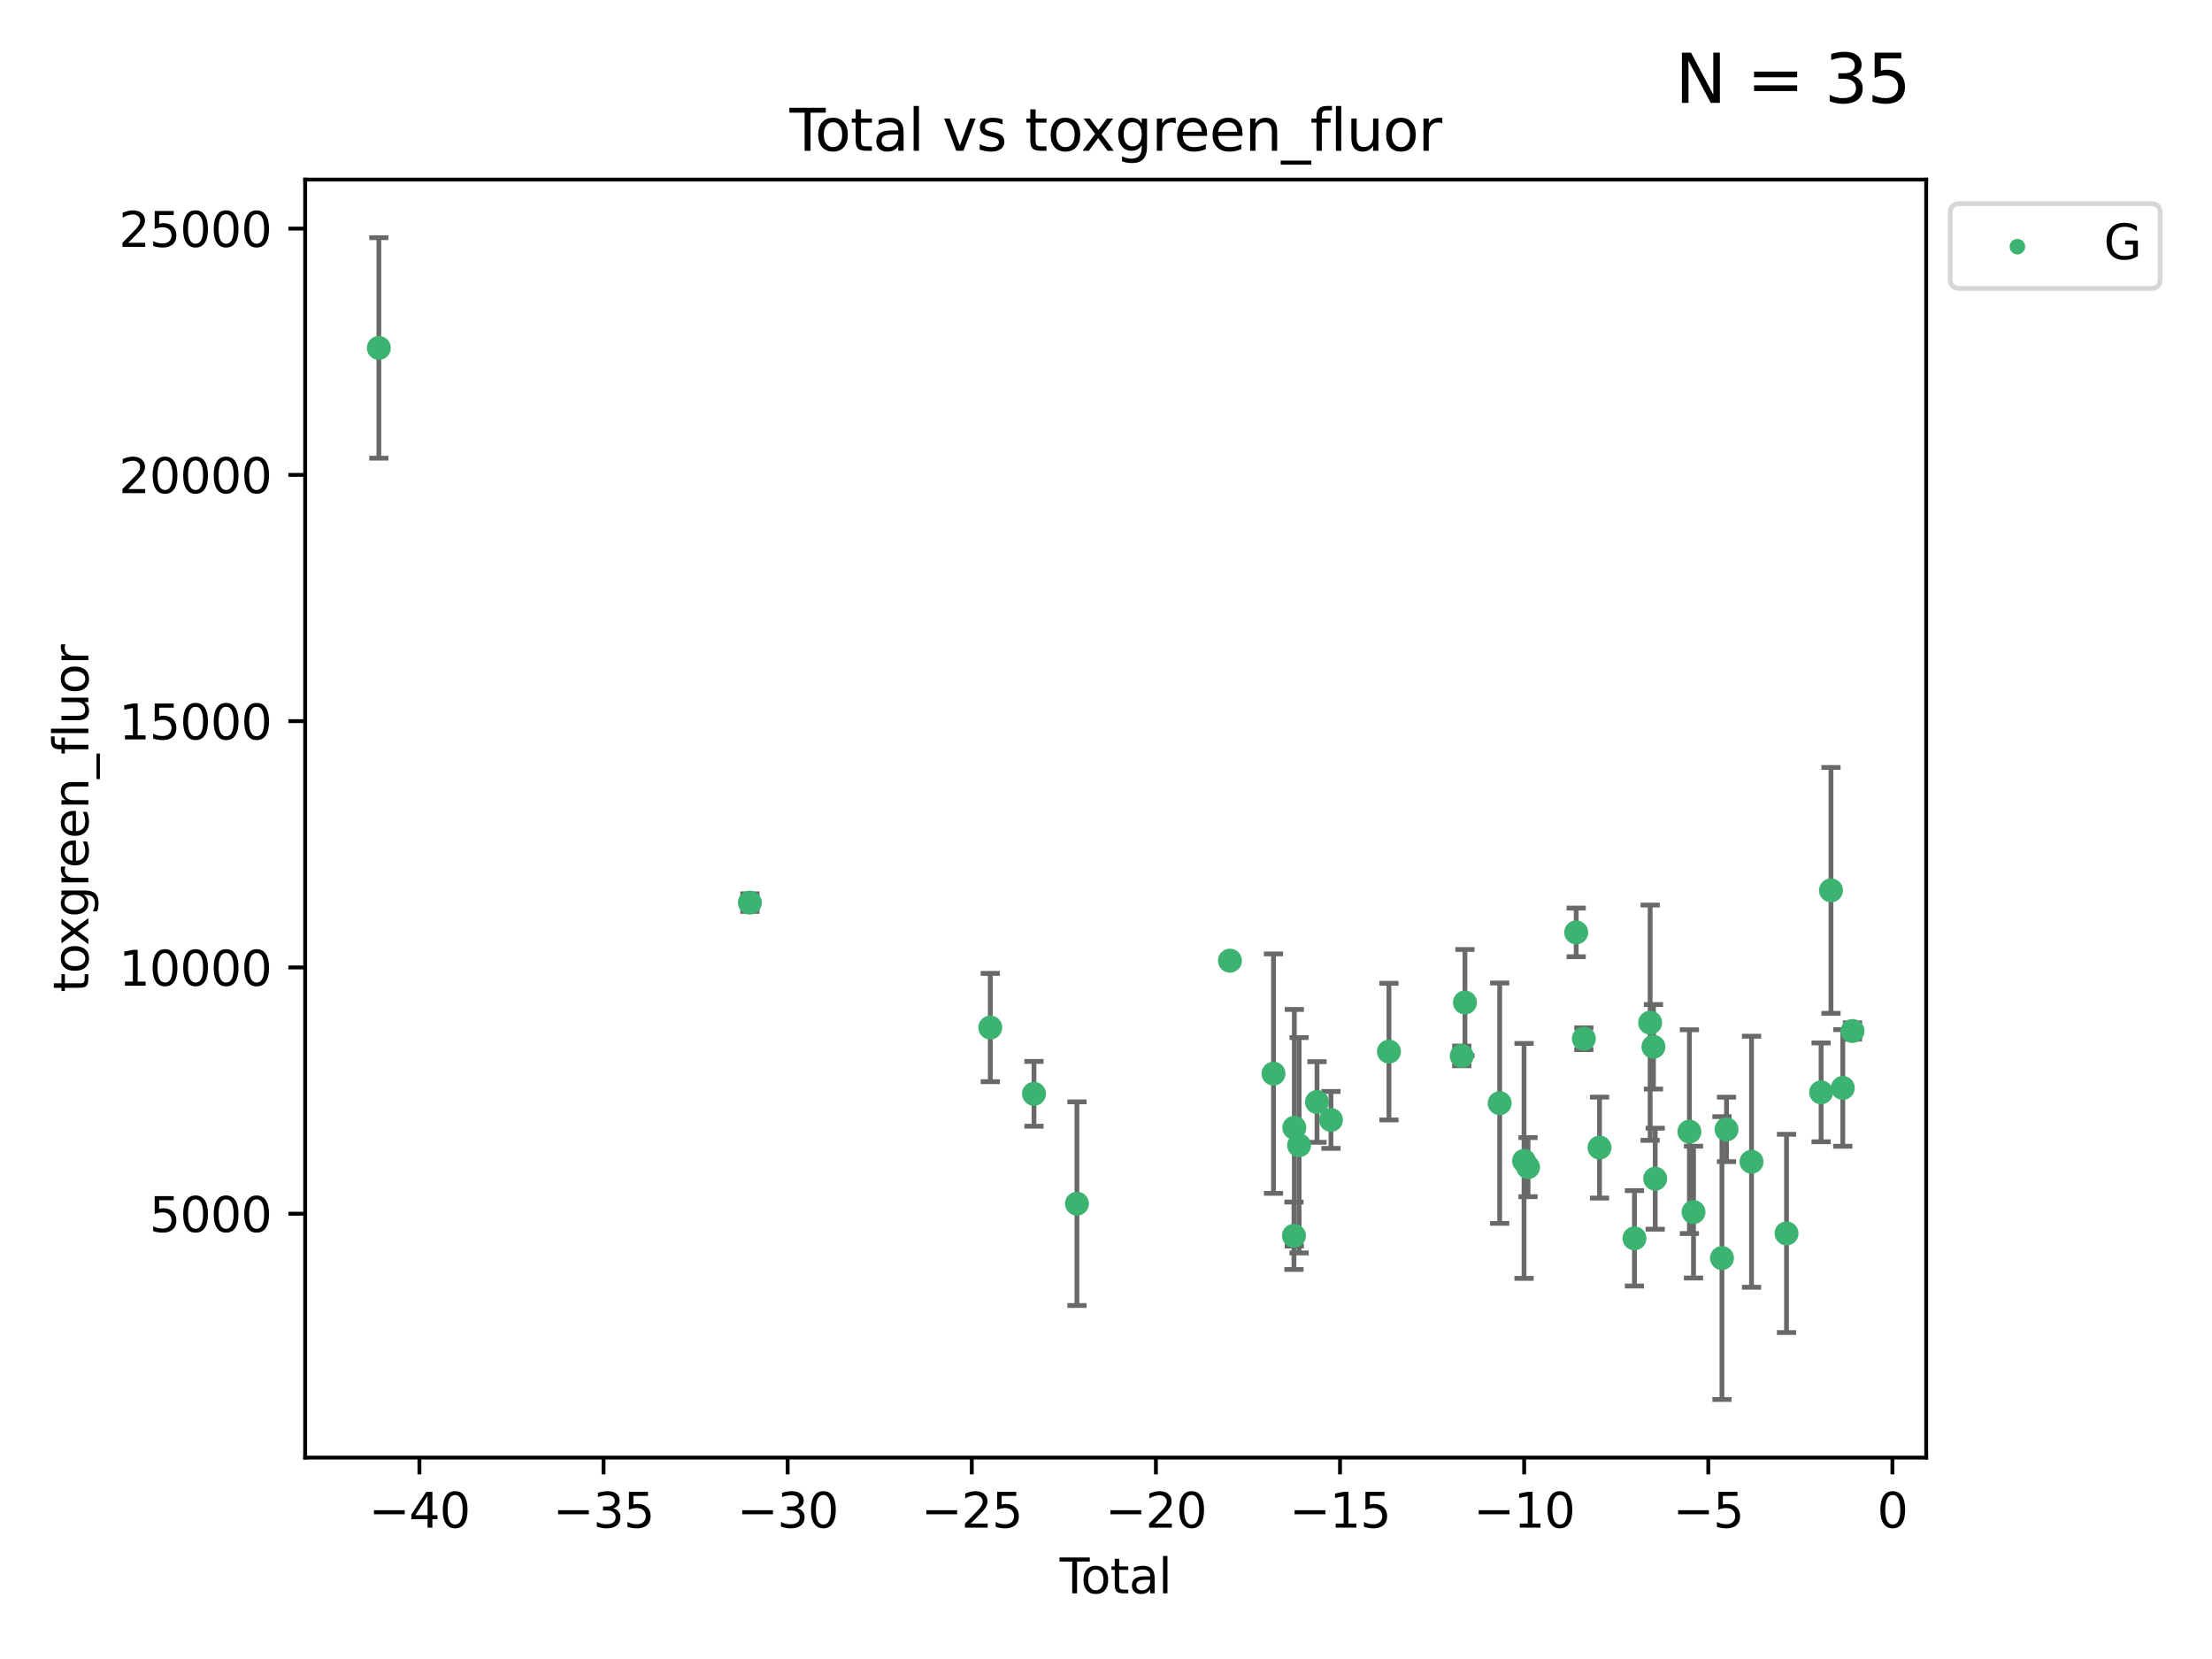 <?xml version="1.0" encoding="utf-8" standalone="no"?>
<!DOCTYPE svg PUBLIC "-//W3C//DTD SVG 1.1//EN"
  "http://www.w3.org/Graphics/SVG/1.1/DTD/svg11.dtd">
<svg xmlns:xlink="http://www.w3.org/1999/xlink" width="460.8pt" height="345.6pt" viewBox="0 0 460.8 345.6" xmlns="http://www.w3.org/2000/svg" version="1.1">
 <defs>
  <style type="text/css">*{stroke-linejoin: round; stroke-linecap: butt}</style>
 </defs>
 <g id="figure_1">
  <g id="patch_1">
   <path d="M 0 345.6 
L 460.8 345.6 
L 460.8 0 
L 0 0 
z
" style="fill: #ffffff"/>
  </g>
  <g id="axes_1">
   <g id="patch_2">
    <path d="M 63.571 303.64 
L 401.26 303.64 
L 401.26 37.411 
L 63.571 37.411 
z
" style="fill: #ffffff"/>
   </g>
   <g id="PathCollection_1">
    <defs>
     <path id="m9b27f7c6b9" d="M 0 1.118 
C 0.297 1.118 0.581 1 0.791 0.791 
C 1 0.581 1.118 0.297 1.118 0 
C 1.118 -0.297 1 -0.581 0.791 -0.791 
C 0.581 -1 0.297 -1.118 0 -1.118 
C -0.297 -1.118 -0.581 -1 -0.791 -0.791 
C -1 -0.581 -1.118 -0.297 -1.118 0 
C -1.118 0.297 -1 0.581 -0.791 0.791 
C -0.581 1 -0.297 1.118 0 1.118 
z
" style="stroke: #3cb371"/>
    </defs>
    <g clip-path="url(#p999bf43e88)">
     <use xlink:href="#m9b27f7c6b9" x="78.921" y="72.481" style="fill: #3cb371; stroke: #3cb371"/>
     <use xlink:href="#m9b27f7c6b9" x="156.212" y="188.031" style="fill: #3cb371; stroke: #3cb371"/>
     <use xlink:href="#m9b27f7c6b9" x="206.294" y="214.057" style="fill: #3cb371; stroke: #3cb371"/>
     <use xlink:href="#m9b27f7c6b9" x="215.397" y="227.863" style="fill: #3cb371; stroke: #3cb371"/>
     <use xlink:href="#m9b27f7c6b9" x="224.346" y="250.746" style="fill: #3cb371; stroke: #3cb371"/>
     <use xlink:href="#m9b27f7c6b9" x="256.223" y="200.127" style="fill: #3cb371; stroke: #3cb371"/>
     <use xlink:href="#m9b27f7c6b9" x="265.291" y="223.656" style="fill: #3cb371; stroke: #3cb371"/>
     <use xlink:href="#m9b27f7c6b9" x="269.556" y="257.431" style="fill: #3cb371; stroke: #3cb371"/>
     <use xlink:href="#m9b27f7c6b9" x="269.633" y="234.932" style="fill: #3cb371; stroke: #3cb371"/>
     <use xlink:href="#m9b27f7c6b9" x="270.628" y="238.579" style="fill: #3cb371; stroke: #3cb371"/>
     <use xlink:href="#m9b27f7c6b9" x="274.357" y="229.566" style="fill: #3cb371; stroke: #3cb371"/>
     <use xlink:href="#m9b27f7c6b9" x="277.263" y="233.302" style="fill: #3cb371; stroke: #3cb371"/>
     <use xlink:href="#m9b27f7c6b9" x="289.344" y="219.072" style="fill: #3cb371; stroke: #3cb371"/>
     <use xlink:href="#m9b27f7c6b9" x="304.509" y="219.972" style="fill: #3cb371; stroke: #3cb371"/>
     <use xlink:href="#m9b27f7c6b9" x="305.177" y="208.841" style="fill: #3cb371; stroke: #3cb371"/>
     <use xlink:href="#m9b27f7c6b9" x="312.413" y="229.811" style="fill: #3cb371; stroke: #3cb371"/>
     <use xlink:href="#m9b27f7c6b9" x="317.483" y="241.837" style="fill: #3cb371; stroke: #3cb371"/>
     <use xlink:href="#m9b27f7c6b9" x="318.317" y="243.136" style="fill: #3cb371; stroke: #3cb371"/>
     <use xlink:href="#m9b27f7c6b9" x="328.348" y="194.238" style="fill: #3cb371; stroke: #3cb371"/>
     <use xlink:href="#m9b27f7c6b9" x="329.944" y="216.384" style="fill: #3cb371; stroke: #3cb371"/>
     <use xlink:href="#m9b27f7c6b9" x="333.21" y="239.067" style="fill: #3cb371; stroke: #3cb371"/>
     <use xlink:href="#m9b27f7c6b9" x="340.486" y="257.967" style="fill: #3cb371; stroke: #3cb371"/>
     <use xlink:href="#m9b27f7c6b9" x="343.758" y="213.046" style="fill: #3cb371; stroke: #3cb371"/>
     <use xlink:href="#m9b27f7c6b9" x="344.446" y="218.064" style="fill: #3cb371; stroke: #3cb371"/>
     <use xlink:href="#m9b27f7c6b9" x="344.81" y="245.545" style="fill: #3cb371; stroke: #3cb371"/>
     <use xlink:href="#m9b27f7c6b9" x="351.936" y="235.742" style="fill: #3cb371; stroke: #3cb371"/>
     <use xlink:href="#m9b27f7c6b9" x="352.788" y="252.501" style="fill: #3cb371; stroke: #3cb371"/>
     <use xlink:href="#m9b27f7c6b9" x="358.715" y="262.078" style="fill: #3cb371; stroke: #3cb371"/>
     <use xlink:href="#m9b27f7c6b9" x="359.664" y="235.279" style="fill: #3cb371; stroke: #3cb371"/>
     <use xlink:href="#m9b27f7c6b9" x="364.875" y="242.013" style="fill: #3cb371; stroke: #3cb371"/>
     <use xlink:href="#m9b27f7c6b9" x="372.164" y="256.941" style="fill: #3cb371; stroke: #3cb371"/>
     <use xlink:href="#m9b27f7c6b9" x="379.372" y="227.558" style="fill: #3cb371; stroke: #3cb371"/>
     <use xlink:href="#m9b27f7c6b9" x="381.425" y="185.483" style="fill: #3cb371; stroke: #3cb371"/>
     <use xlink:href="#m9b27f7c6b9" x="383.889" y="226.641" style="fill: #3cb371; stroke: #3cb371"/>
     <use xlink:href="#m9b27f7c6b9" x="385.911" y="214.776" style="fill: #3cb371; stroke: #3cb371"/>
    </g>
   </g>
   <g id="matplotlib.axis_1">
    <g id="xtick_1">
     <g id="line2d_1">
      <defs>
       <path id="me905e57123" d="M 0 0 
L 0 3.5 
" style="stroke: #000000; stroke-width: 0.8"/>
      </defs>
      <g>
       <use xlink:href="#me905e57123" x="87.371" y="303.64" style="stroke: #000000; stroke-width: 0.8"/>
      </g>
     </g>
     <g id="text_1">
      <!-- −40 -->
      <g transform="translate(76.819 318.238)scale(0.1 -0.1)">
       <defs>
        <path id="DejaVuSans-2212" d="M 678 2272 
L 4684 2272 
L 4684 1741 
L 678 1741 
L 678 2272 
z
" transform="scale(0.016)"/>
        <path id="DejaVuSans-34" d="M 2419 4116 
L 825 1625 
L 2419 1625 
L 2419 4116 
z
M 2253 4666 
L 3047 4666 
L 3047 1625 
L 3713 1625 
L 3713 1100 
L 3047 1100 
L 3047 0 
L 2419 0 
L 2419 1100 
L 313 1100 
L 313 1709 
L 2253 4666 
z
" transform="scale(0.016)"/>
        <path id="DejaVuSans-30" d="M 2034 4250 
Q 1547 4250 1301 3770 
Q 1056 3291 1056 2328 
Q 1056 1369 1301 889 
Q 1547 409 2034 409 
Q 2525 409 2770 889 
Q 3016 1369 3016 2328 
Q 3016 3291 2770 3770 
Q 2525 4250 2034 4250 
z
M 2034 4750 
Q 2819 4750 3233 4129 
Q 3647 3509 3647 2328 
Q 3647 1150 3233 529 
Q 2819 -91 2034 -91 
Q 1250 -91 836 529 
Q 422 1150 422 2328 
Q 422 3509 836 4129 
Q 1250 4750 2034 4750 
z
" transform="scale(0.016)"/>
       </defs>
       <use xlink:href="#DejaVuSans-2212"/>
       <use xlink:href="#DejaVuSans-34" x="83.789"/>
       <use xlink:href="#DejaVuSans-30" x="147.412"/>
      </g>
     </g>
    </g>
    <g id="xtick_2">
     <g id="line2d_2">
      <g>
       <use xlink:href="#me905e57123" x="125.728" y="303.64" style="stroke: #000000; stroke-width: 0.8"/>
      </g>
     </g>
     <g id="text_2">
      <!-- −35 -->
      <g transform="translate(115.175 318.238)scale(0.1 -0.1)">
       <defs>
        <path id="DejaVuSans-33" d="M 2597 2516 
Q 3050 2419 3304 2112 
Q 3559 1806 3559 1356 
Q 3559 666 3084 287 
Q 2609 -91 1734 -91 
Q 1441 -91 1130 -33 
Q 819 25 488 141 
L 488 750 
Q 750 597 1062 519 
Q 1375 441 1716 441 
Q 2309 441 2620 675 
Q 2931 909 2931 1356 
Q 2931 1769 2642 2001 
Q 2353 2234 1838 2234 
L 1294 2234 
L 1294 2753 
L 1863 2753 
Q 2328 2753 2575 2939 
Q 2822 3125 2822 3475 
Q 2822 3834 2567 4026 
Q 2313 4219 1838 4219 
Q 1578 4219 1281 4162 
Q 984 4106 628 3988 
L 628 4550 
Q 988 4650 1302 4700 
Q 1616 4750 1894 4750 
Q 2613 4750 3031 4423 
Q 3450 4097 3450 3541 
Q 3450 3153 3228 2886 
Q 3006 2619 2597 2516 
z
" transform="scale(0.016)"/>
        <path id="DejaVuSans-35" d="M 691 4666 
L 3169 4666 
L 3169 4134 
L 1269 4134 
L 1269 2991 
Q 1406 3038 1543 3061 
Q 1681 3084 1819 3084 
Q 2600 3084 3056 2656 
Q 3513 2228 3513 1497 
Q 3513 744 3044 326 
Q 2575 -91 1722 -91 
Q 1428 -91 1123 -41 
Q 819 9 494 109 
L 494 744 
Q 775 591 1075 516 
Q 1375 441 1709 441 
Q 2250 441 2565 725 
Q 2881 1009 2881 1497 
Q 2881 1984 2565 2268 
Q 2250 2553 1709 2553 
Q 1456 2553 1204 2497 
Q 953 2441 691 2322 
L 691 4666 
z
" transform="scale(0.016)"/>
       </defs>
       <use xlink:href="#DejaVuSans-2212"/>
       <use xlink:href="#DejaVuSans-33" x="83.789"/>
       <use xlink:href="#DejaVuSans-35" x="147.412"/>
      </g>
     </g>
    </g>
    <g id="xtick_3">
     <g id="line2d_3">
      <g>
       <use xlink:href="#me905e57123" x="164.084" y="303.64" style="stroke: #000000; stroke-width: 0.8"/>
      </g>
     </g>
     <g id="text_3">
      <!-- −30 -->
      <g transform="translate(153.532 318.238)scale(0.1 -0.1)">
       <use xlink:href="#DejaVuSans-2212"/>
       <use xlink:href="#DejaVuSans-33" x="83.789"/>
       <use xlink:href="#DejaVuSans-30" x="147.412"/>
      </g>
     </g>
    </g>
    <g id="xtick_4">
     <g id="line2d_4">
      <g>
       <use xlink:href="#me905e57123" x="202.441" y="303.64" style="stroke: #000000; stroke-width: 0.8"/>
      </g>
     </g>
     <g id="text_4">
      <!-- −25 -->
      <g transform="translate(191.888 318.238)scale(0.1 -0.1)">
       <defs>
        <path id="DejaVuSans-32" d="M 1228 531 
L 3431 531 
L 3431 0 
L 469 0 
L 469 531 
Q 828 903 1448 1529 
Q 2069 2156 2228 2338 
Q 2531 2678 2651 2914 
Q 2772 3150 2772 3378 
Q 2772 3750 2511 3984 
Q 2250 4219 1831 4219 
Q 1534 4219 1204 4116 
Q 875 4013 500 3803 
L 500 4441 
Q 881 4594 1212 4672 
Q 1544 4750 1819 4750 
Q 2544 4750 2975 4387 
Q 3406 4025 3406 3419 
Q 3406 3131 3298 2873 
Q 3191 2616 2906 2266 
Q 2828 2175 2409 1742 
Q 1991 1309 1228 531 
z
" transform="scale(0.016)"/>
       </defs>
       <use xlink:href="#DejaVuSans-2212"/>
       <use xlink:href="#DejaVuSans-32" x="83.789"/>
       <use xlink:href="#DejaVuSans-35" x="147.412"/>
      </g>
     </g>
    </g>
    <g id="xtick_5">
     <g id="line2d_5">
      <g>
       <use xlink:href="#me905e57123" x="240.797" y="303.64" style="stroke: #000000; stroke-width: 0.8"/>
      </g>
     </g>
     <g id="text_5">
      <!-- −20 -->
      <g transform="translate(230.245 318.238)scale(0.1 -0.1)">
       <use xlink:href="#DejaVuSans-2212"/>
       <use xlink:href="#DejaVuSans-32" x="83.789"/>
       <use xlink:href="#DejaVuSans-30" x="147.412"/>
      </g>
     </g>
    </g>
    <g id="xtick_6">
     <g id="line2d_6">
      <g>
       <use xlink:href="#me905e57123" x="279.153" y="303.64" style="stroke: #000000; stroke-width: 0.8"/>
      </g>
     </g>
     <g id="text_6">
      <!-- −15 -->
      <g transform="translate(268.601 318.238)scale(0.1 -0.1)">
       <defs>
        <path id="DejaVuSans-31" d="M 794 531 
L 1825 531 
L 1825 4091 
L 703 3866 
L 703 4441 
L 1819 4666 
L 2450 4666 
L 2450 531 
L 3481 531 
L 3481 0 
L 794 0 
L 794 531 
z
" transform="scale(0.016)"/>
       </defs>
       <use xlink:href="#DejaVuSans-2212"/>
       <use xlink:href="#DejaVuSans-31" x="83.789"/>
       <use xlink:href="#DejaVuSans-35" x="147.412"/>
      </g>
     </g>
    </g>
    <g id="xtick_7">
     <g id="line2d_7">
      <g>
       <use xlink:href="#me905e57123" x="317.51" y="303.64" style="stroke: #000000; stroke-width: 0.8"/>
      </g>
     </g>
     <g id="text_7">
      <!-- −10 -->
      <g transform="translate(306.957 318.238)scale(0.1 -0.1)">
       <use xlink:href="#DejaVuSans-2212"/>
       <use xlink:href="#DejaVuSans-31" x="83.789"/>
       <use xlink:href="#DejaVuSans-30" x="147.412"/>
      </g>
     </g>
    </g>
    <g id="xtick_8">
     <g id="line2d_8">
      <g>
       <use xlink:href="#me905e57123" x="355.866" y="303.64" style="stroke: #000000; stroke-width: 0.8"/>
      </g>
     </g>
     <g id="text_8">
      <!-- −5 -->
      <g transform="translate(348.495 318.238)scale(0.1 -0.1)">
       <use xlink:href="#DejaVuSans-2212"/>
       <use xlink:href="#DejaVuSans-35" x="83.789"/>
      </g>
     </g>
    </g>
    <g id="xtick_9">
     <g id="line2d_9">
      <g>
       <use xlink:href="#me905e57123" x="394.223" y="303.64" style="stroke: #000000; stroke-width: 0.8"/>
      </g>
     </g>
     <g id="text_9">
      <!-- 0 -->
      <g transform="translate(391.041 318.238)scale(0.1 -0.1)">
       <use xlink:href="#DejaVuSans-30"/>
      </g>
     </g>
    </g>
    <g id="text_10">
     <!-- Total -->
     <g transform="translate(220.739 331.917)scale(0.1 -0.1)">
      <defs>
       <path id="DejaVuSans-54" d="M -19 4666 
L 3928 4666 
L 3928 4134 
L 2272 4134 
L 2272 0 
L 1638 0 
L 1638 4134 
L -19 4134 
L -19 4666 
z
" transform="scale(0.016)"/>
       <path id="DejaVuSans-6f" d="M 1959 3097 
Q 1497 3097 1228 2736 
Q 959 2375 959 1747 
Q 959 1119 1226 758 
Q 1494 397 1959 397 
Q 2419 397 2687 759 
Q 2956 1122 2956 1747 
Q 2956 2369 2687 2733 
Q 2419 3097 1959 3097 
z
M 1959 3584 
Q 2709 3584 3137 3096 
Q 3566 2609 3566 1747 
Q 3566 888 3137 398 
Q 2709 -91 1959 -91 
Q 1206 -91 779 398 
Q 353 888 353 1747 
Q 353 2609 779 3096 
Q 1206 3584 1959 3584 
z
" transform="scale(0.016)"/>
       <path id="DejaVuSans-74" d="M 1172 4494 
L 1172 3500 
L 2356 3500 
L 2356 3053 
L 1172 3053 
L 1172 1153 
Q 1172 725 1289 603 
Q 1406 481 1766 481 
L 2356 481 
L 2356 0 
L 1766 0 
Q 1100 0 847 248 
Q 594 497 594 1153 
L 594 3053 
L 172 3053 
L 172 3500 
L 594 3500 
L 594 4494 
L 1172 4494 
z
" transform="scale(0.016)"/>
       <path id="DejaVuSans-61" d="M 2194 1759 
Q 1497 1759 1228 1600 
Q 959 1441 959 1056 
Q 959 750 1161 570 
Q 1363 391 1709 391 
Q 2188 391 2477 730 
Q 2766 1069 2766 1631 
L 2766 1759 
L 2194 1759 
z
M 3341 1997 
L 3341 0 
L 2766 0 
L 2766 531 
Q 2569 213 2275 61 
Q 1981 -91 1556 -91 
Q 1019 -91 701 211 
Q 384 513 384 1019 
Q 384 1609 779 1909 
Q 1175 2209 1959 2209 
L 2766 2209 
L 2766 2266 
Q 2766 2663 2505 2880 
Q 2244 3097 1772 3097 
Q 1472 3097 1187 3025 
Q 903 2953 641 2809 
L 641 3341 
Q 956 3463 1253 3523 
Q 1550 3584 1831 3584 
Q 2591 3584 2966 3190 
Q 3341 2797 3341 1997 
z
" transform="scale(0.016)"/>
       <path id="DejaVuSans-6c" d="M 603 4863 
L 1178 4863 
L 1178 0 
L 603 0 
L 603 4863 
z
" transform="scale(0.016)"/>
      </defs>
      <use xlink:href="#DejaVuSans-54"/>
      <use xlink:href="#DejaVuSans-6f" x="44.084"/>
      <use xlink:href="#DejaVuSans-74" x="105.266"/>
      <use xlink:href="#DejaVuSans-61" x="144.475"/>
      <use xlink:href="#DejaVuSans-6c" x="205.754"/>
     </g>
    </g>
   </g>
   <g id="matplotlib.axis_2">
    <g id="ytick_1">
     <g id="line2d_10">
      <defs>
       <path id="mceeabec924" d="M 0 0 
L -3.5 0 
" style="stroke: #000000; stroke-width: 0.8"/>
      </defs>
      <g>
       <use xlink:href="#mceeabec924" x="63.571" y="252.839" style="stroke: #000000; stroke-width: 0.8"/>
      </g>
     </g>
     <g id="text_11">
      <!-- 5000 -->
      <g transform="translate(31.121 256.638)scale(0.1 -0.1)">
       <use xlink:href="#DejaVuSans-35"/>
       <use xlink:href="#DejaVuSans-30" x="63.623"/>
       <use xlink:href="#DejaVuSans-30" x="127.246"/>
       <use xlink:href="#DejaVuSans-30" x="190.869"/>
      </g>
     </g>
    </g>
    <g id="ytick_2">
     <g id="line2d_11">
      <g>
       <use xlink:href="#mceeabec924" x="63.571" y="201.535" style="stroke: #000000; stroke-width: 0.8"/>
      </g>
     </g>
     <g id="text_12">
      <!-- 10000 -->
      <g transform="translate(24.759 205.334)scale(0.1 -0.1)">
       <use xlink:href="#DejaVuSans-31"/>
       <use xlink:href="#DejaVuSans-30" x="63.623"/>
       <use xlink:href="#DejaVuSans-30" x="127.246"/>
       <use xlink:href="#DejaVuSans-30" x="190.869"/>
       <use xlink:href="#DejaVuSans-30" x="254.492"/>
      </g>
     </g>
    </g>
    <g id="ytick_3">
     <g id="line2d_12">
      <g>
       <use xlink:href="#mceeabec924" x="63.571" y="150.23" style="stroke: #000000; stroke-width: 0.8"/>
      </g>
     </g>
     <g id="text_13">
      <!-- 15000 -->
      <g transform="translate(24.759 154.03)scale(0.1 -0.1)">
       <use xlink:href="#DejaVuSans-31"/>
       <use xlink:href="#DejaVuSans-35" x="63.623"/>
       <use xlink:href="#DejaVuSans-30" x="127.246"/>
       <use xlink:href="#DejaVuSans-30" x="190.869"/>
       <use xlink:href="#DejaVuSans-30" x="254.492"/>
      </g>
     </g>
    </g>
    <g id="ytick_4">
     <g id="line2d_13">
      <g>
       <use xlink:href="#mceeabec924" x="63.571" y="98.926" style="stroke: #000000; stroke-width: 0.8"/>
      </g>
     </g>
     <g id="text_14">
      <!-- 20000 -->
      <g transform="translate(24.759 102.725)scale(0.1 -0.1)">
       <use xlink:href="#DejaVuSans-32"/>
       <use xlink:href="#DejaVuSans-30" x="63.623"/>
       <use xlink:href="#DejaVuSans-30" x="127.246"/>
       <use xlink:href="#DejaVuSans-30" x="190.869"/>
       <use xlink:href="#DejaVuSans-30" x="254.492"/>
      </g>
     </g>
    </g>
    <g id="ytick_5">
     <g id="line2d_14">
      <g>
       <use xlink:href="#mceeabec924" x="63.571" y="47.622" style="stroke: #000000; stroke-width: 0.8"/>
      </g>
     </g>
     <g id="text_15">
      <!-- 25000 -->
      <g transform="translate(24.759 51.421)scale(0.1 -0.1)">
       <use xlink:href="#DejaVuSans-32"/>
       <use xlink:href="#DejaVuSans-35" x="63.623"/>
       <use xlink:href="#DejaVuSans-30" x="127.246"/>
       <use xlink:href="#DejaVuSans-30" x="190.869"/>
       <use xlink:href="#DejaVuSans-30" x="254.492"/>
      </g>
     </g>
    </g>
    <g id="text_16">
     <!-- toxgreen_fluor -->
     <g transform="translate(18.401 206.72)rotate(-90)scale(0.1 -0.1)">
      <defs>
       <path id="DejaVuSans-78" d="M 3513 3500 
L 2247 1797 
L 3578 0 
L 2900 0 
L 1881 1375 
L 863 0 
L 184 0 
L 1544 1831 
L 300 3500 
L 978 3500 
L 1906 2253 
L 2834 3500 
L 3513 3500 
z
" transform="scale(0.016)"/>
       <path id="DejaVuSans-67" d="M 2906 1791 
Q 2906 2416 2648 2759 
Q 2391 3103 1925 3103 
Q 1463 3103 1205 2759 
Q 947 2416 947 1791 
Q 947 1169 1205 825 
Q 1463 481 1925 481 
Q 2391 481 2648 825 
Q 2906 1169 2906 1791 
z
M 3481 434 
Q 3481 -459 3084 -895 
Q 2688 -1331 1869 -1331 
Q 1566 -1331 1297 -1286 
Q 1028 -1241 775 -1147 
L 775 -588 
Q 1028 -725 1275 -790 
Q 1522 -856 1778 -856 
Q 2344 -856 2625 -561 
Q 2906 -266 2906 331 
L 2906 616 
Q 2728 306 2450 153 
Q 2172 0 1784 0 
Q 1141 0 747 490 
Q 353 981 353 1791 
Q 353 2603 747 3093 
Q 1141 3584 1784 3584 
Q 2172 3584 2450 3431 
Q 2728 3278 2906 2969 
L 2906 3500 
L 3481 3500 
L 3481 434 
z
" transform="scale(0.016)"/>
       <path id="DejaVuSans-72" d="M 2631 2963 
Q 2534 3019 2420 3045 
Q 2306 3072 2169 3072 
Q 1681 3072 1420 2755 
Q 1159 2438 1159 1844 
L 1159 0 
L 581 0 
L 581 3500 
L 1159 3500 
L 1159 2956 
Q 1341 3275 1631 3429 
Q 1922 3584 2338 3584 
Q 2397 3584 2469 3576 
Q 2541 3569 2628 3553 
L 2631 2963 
z
" transform="scale(0.016)"/>
       <path id="DejaVuSans-65" d="M 3597 1894 
L 3597 1613 
L 953 1613 
Q 991 1019 1311 708 
Q 1631 397 2203 397 
Q 2534 397 2845 478 
Q 3156 559 3463 722 
L 3463 178 
Q 3153 47 2828 -22 
Q 2503 -91 2169 -91 
Q 1331 -91 842 396 
Q 353 884 353 1716 
Q 353 2575 817 3079 
Q 1281 3584 2069 3584 
Q 2775 3584 3186 3129 
Q 3597 2675 3597 1894 
z
M 3022 2063 
Q 3016 2534 2758 2815 
Q 2500 3097 2075 3097 
Q 1594 3097 1305 2825 
Q 1016 2553 972 2059 
L 3022 2063 
z
" transform="scale(0.016)"/>
       <path id="DejaVuSans-6e" d="M 3513 2113 
L 3513 0 
L 2938 0 
L 2938 2094 
Q 2938 2591 2744 2837 
Q 2550 3084 2163 3084 
Q 1697 3084 1428 2787 
Q 1159 2491 1159 1978 
L 1159 0 
L 581 0 
L 581 3500 
L 1159 3500 
L 1159 2956 
Q 1366 3272 1645 3428 
Q 1925 3584 2291 3584 
Q 2894 3584 3203 3211 
Q 3513 2838 3513 2113 
z
" transform="scale(0.016)"/>
       <path id="DejaVuSans-5f" d="M 3263 -1063 
L 3263 -1509 
L -63 -1509 
L -63 -1063 
L 3263 -1063 
z
" transform="scale(0.016)"/>
       <path id="DejaVuSans-66" d="M 2375 4863 
L 2375 4384 
L 1825 4384 
Q 1516 4384 1395 4259 
Q 1275 4134 1275 3809 
L 1275 3500 
L 2222 3500 
L 2222 3053 
L 1275 3053 
L 1275 0 
L 697 0 
L 697 3053 
L 147 3053 
L 147 3500 
L 697 3500 
L 697 3744 
Q 697 4328 969 4595 
Q 1241 4863 1831 4863 
L 2375 4863 
z
" transform="scale(0.016)"/>
       <path id="DejaVuSans-75" d="M 544 1381 
L 544 3500 
L 1119 3500 
L 1119 1403 
Q 1119 906 1312 657 
Q 1506 409 1894 409 
Q 2359 409 2629 706 
Q 2900 1003 2900 1516 
L 2900 3500 
L 3475 3500 
L 3475 0 
L 2900 0 
L 2900 538 
Q 2691 219 2414 64 
Q 2138 -91 1772 -91 
Q 1169 -91 856 284 
Q 544 659 544 1381 
z
M 1991 3584 
L 1991 3584 
z
" transform="scale(0.016)"/>
      </defs>
      <use xlink:href="#DejaVuSans-74"/>
      <use xlink:href="#DejaVuSans-6f" x="39.209"/>
      <use xlink:href="#DejaVuSans-78" x="97.266"/>
      <use xlink:href="#DejaVuSans-67" x="156.445"/>
      <use xlink:href="#DejaVuSans-72" x="219.922"/>
      <use xlink:href="#DejaVuSans-65" x="258.785"/>
      <use xlink:href="#DejaVuSans-65" x="320.309"/>
      <use xlink:href="#DejaVuSans-6e" x="381.832"/>
      <use xlink:href="#DejaVuSans-5f" x="445.211"/>
      <use xlink:href="#DejaVuSans-66" x="495.211"/>
      <use xlink:href="#DejaVuSans-6c" x="530.416"/>
      <use xlink:href="#DejaVuSans-75" x="558.199"/>
      <use xlink:href="#DejaVuSans-6f" x="621.578"/>
      <use xlink:href="#DejaVuSans-72" x="682.76"/>
     </g>
    </g>
   </g>
   <g id="LineCollection_1">
    <path d="M 78.921 95.45 
L 78.921 49.513 
" clip-path="url(#p999bf43e88)" style="fill: none; stroke: #696969"/>
    <path d="M 156.212 189.863 
L 156.212 186.198 
" clip-path="url(#p999bf43e88)" style="fill: none; stroke: #696969"/>
    <path d="M 206.294 225.338 
L 206.294 202.777 
" clip-path="url(#p999bf43e88)" style="fill: none; stroke: #696969"/>
    <path d="M 215.397 234.614 
L 215.397 221.111 
" clip-path="url(#p999bf43e88)" style="fill: none; stroke: #696969"/>
    <path d="M 224.346 271.96 
L 224.346 229.532 
" clip-path="url(#p999bf43e88)" style="fill: none; stroke: #696969"/>
    <path d="M 256.223 201.179 
L 256.223 199.075 
" clip-path="url(#p999bf43e88)" style="fill: none; stroke: #696969"/>
    <path d="M 265.291 248.595 
L 265.291 198.716 
" clip-path="url(#p999bf43e88)" style="fill: none; stroke: #696969"/>
    <path d="M 269.556 264.456 
L 269.556 250.406 
" clip-path="url(#p999bf43e88)" style="fill: none; stroke: #696969"/>
    <path d="M 269.633 259.58 
L 269.633 210.284 
" clip-path="url(#p999bf43e88)" style="fill: none; stroke: #696969"/>
    <path d="M 270.628 261.009 
L 270.628 216.148 
" clip-path="url(#p999bf43e88)" style="fill: none; stroke: #696969"/>
    <path d="M 274.357 237.967 
L 274.357 221.165 
" clip-path="url(#p999bf43e88)" style="fill: none; stroke: #696969"/>
    <path d="M 277.263 239.227 
L 277.263 227.376 
" clip-path="url(#p999bf43e88)" style="fill: none; stroke: #696969"/>
    <path d="M 289.344 233.304 
L 289.344 204.84 
" clip-path="url(#p999bf43e88)" style="fill: none; stroke: #696969"/>
    <path d="M 304.509 222.029 
L 304.509 217.915 
" clip-path="url(#p999bf43e88)" style="fill: none; stroke: #696969"/>
    <path d="M 305.177 219.889 
L 305.177 197.794 
" clip-path="url(#p999bf43e88)" style="fill: none; stroke: #696969"/>
    <path d="M 312.413 254.844 
L 312.413 204.778 
" clip-path="url(#p999bf43e88)" style="fill: none; stroke: #696969"/>
    <path d="M 317.483 266.304 
L 317.483 217.371 
" clip-path="url(#p999bf43e88)" style="fill: none; stroke: #696969"/>
    <path d="M 318.317 249.296 
L 318.317 236.977 
" clip-path="url(#p999bf43e88)" style="fill: none; stroke: #696969"/>
    <path d="M 328.348 199.306 
L 328.348 189.169 
" clip-path="url(#p999bf43e88)" style="fill: none; stroke: #696969"/>
    <path d="M 329.944 218.654 
L 329.944 214.113 
" clip-path="url(#p999bf43e88)" style="fill: none; stroke: #696969"/>
    <path d="M 333.21 249.583 
L 333.21 228.551 
" clip-path="url(#p999bf43e88)" style="fill: none; stroke: #696969"/>
    <path d="M 340.486 267.904 
L 340.486 248.03 
" clip-path="url(#p999bf43e88)" style="fill: none; stroke: #696969"/>
    <path d="M 343.758 237.55 
L 343.758 188.542 
" clip-path="url(#p999bf43e88)" style="fill: none; stroke: #696969"/>
    <path d="M 344.446 226.863 
L 344.446 209.265 
" clip-path="url(#p999bf43e88)" style="fill: none; stroke: #696969"/>
    <path d="M 344.81 256.061 
L 344.81 235.029 
" clip-path="url(#p999bf43e88)" style="fill: none; stroke: #696969"/>
    <path d="M 351.936 256.967 
L 351.936 214.516 
" clip-path="url(#p999bf43e88)" style="fill: none; stroke: #696969"/>
    <path d="M 352.788 266.232 
L 352.788 238.771 
" clip-path="url(#p999bf43e88)" style="fill: none; stroke: #696969"/>
    <path d="M 358.715 291.539 
L 358.715 232.618 
" clip-path="url(#p999bf43e88)" style="fill: none; stroke: #696969"/>
    <path d="M 359.664 241.998 
L 359.664 228.56 
" clip-path="url(#p999bf43e88)" style="fill: none; stroke: #696969"/>
    <path d="M 364.875 268.162 
L 364.875 215.864 
" clip-path="url(#p999bf43e88)" style="fill: none; stroke: #696969"/>
    <path d="M 372.164 277.594 
L 372.164 236.289 
" clip-path="url(#p999bf43e88)" style="fill: none; stroke: #696969"/>
    <path d="M 379.372 237.851 
L 379.372 217.266 
" clip-path="url(#p999bf43e88)" style="fill: none; stroke: #696969"/>
    <path d="M 381.425 211.09 
L 381.425 159.876 
" clip-path="url(#p999bf43e88)" style="fill: none; stroke: #696969"/>
    <path d="M 383.889 238.785 
L 383.889 214.497 
" clip-path="url(#p999bf43e88)" style="fill: none; stroke: #696969"/>
    <path d="M 385.911 216.479 
L 385.911 213.074 
" clip-path="url(#p999bf43e88)" style="fill: none; stroke: #696969"/>
   </g>
   <g id="line2d_15">
    <defs>
     <path id="mb70739db82" d="M 2 0 
L -2 -0 
" style="stroke: #696969"/>
    </defs>
    <g clip-path="url(#p999bf43e88)">
     <use xlink:href="#mb70739db82" x="78.921" y="95.45" style="fill: #696969; stroke: #696969"/>
     <use xlink:href="#mb70739db82" x="156.212" y="189.863" style="fill: #696969; stroke: #696969"/>
     <use xlink:href="#mb70739db82" x="206.294" y="225.338" style="fill: #696969; stroke: #696969"/>
     <use xlink:href="#mb70739db82" x="215.397" y="234.614" style="fill: #696969; stroke: #696969"/>
     <use xlink:href="#mb70739db82" x="224.346" y="271.96" style="fill: #696969; stroke: #696969"/>
     <use xlink:href="#mb70739db82" x="256.223" y="201.179" style="fill: #696969; stroke: #696969"/>
     <use xlink:href="#mb70739db82" x="265.291" y="248.595" style="fill: #696969; stroke: #696969"/>
     <use xlink:href="#mb70739db82" x="269.556" y="264.456" style="fill: #696969; stroke: #696969"/>
     <use xlink:href="#mb70739db82" x="269.633" y="259.58" style="fill: #696969; stroke: #696969"/>
     <use xlink:href="#mb70739db82" x="270.628" y="261.009" style="fill: #696969; stroke: #696969"/>
     <use xlink:href="#mb70739db82" x="274.357" y="237.967" style="fill: #696969; stroke: #696969"/>
     <use xlink:href="#mb70739db82" x="277.263" y="239.227" style="fill: #696969; stroke: #696969"/>
     <use xlink:href="#mb70739db82" x="289.344" y="233.304" style="fill: #696969; stroke: #696969"/>
     <use xlink:href="#mb70739db82" x="304.509" y="222.029" style="fill: #696969; stroke: #696969"/>
     <use xlink:href="#mb70739db82" x="305.177" y="219.889" style="fill: #696969; stroke: #696969"/>
     <use xlink:href="#mb70739db82" x="312.413" y="254.844" style="fill: #696969; stroke: #696969"/>
     <use xlink:href="#mb70739db82" x="317.483" y="266.304" style="fill: #696969; stroke: #696969"/>
     <use xlink:href="#mb70739db82" x="318.317" y="249.296" style="fill: #696969; stroke: #696969"/>
     <use xlink:href="#mb70739db82" x="328.348" y="199.306" style="fill: #696969; stroke: #696969"/>
     <use xlink:href="#mb70739db82" x="329.944" y="218.654" style="fill: #696969; stroke: #696969"/>
     <use xlink:href="#mb70739db82" x="333.21" y="249.583" style="fill: #696969; stroke: #696969"/>
     <use xlink:href="#mb70739db82" x="340.486" y="267.904" style="fill: #696969; stroke: #696969"/>
     <use xlink:href="#mb70739db82" x="343.758" y="237.55" style="fill: #696969; stroke: #696969"/>
     <use xlink:href="#mb70739db82" x="344.446" y="226.863" style="fill: #696969; stroke: #696969"/>
     <use xlink:href="#mb70739db82" x="344.81" y="256.061" style="fill: #696969; stroke: #696969"/>
     <use xlink:href="#mb70739db82" x="351.936" y="256.967" style="fill: #696969; stroke: #696969"/>
     <use xlink:href="#mb70739db82" x="352.788" y="266.232" style="fill: #696969; stroke: #696969"/>
     <use xlink:href="#mb70739db82" x="358.715" y="291.539" style="fill: #696969; stroke: #696969"/>
     <use xlink:href="#mb70739db82" x="359.664" y="241.998" style="fill: #696969; stroke: #696969"/>
     <use xlink:href="#mb70739db82" x="364.875" y="268.162" style="fill: #696969; stroke: #696969"/>
     <use xlink:href="#mb70739db82" x="372.164" y="277.594" style="fill: #696969; stroke: #696969"/>
     <use xlink:href="#mb70739db82" x="379.372" y="237.851" style="fill: #696969; stroke: #696969"/>
     <use xlink:href="#mb70739db82" x="381.425" y="211.09" style="fill: #696969; stroke: #696969"/>
     <use xlink:href="#mb70739db82" x="383.889" y="238.785" style="fill: #696969; stroke: #696969"/>
     <use xlink:href="#mb70739db82" x="385.911" y="216.479" style="fill: #696969; stroke: #696969"/>
    </g>
   </g>
   <g id="line2d_16">
    <g clip-path="url(#p999bf43e88)">
     <use xlink:href="#mb70739db82" x="78.921" y="49.513" style="fill: #696969; stroke: #696969"/>
     <use xlink:href="#mb70739db82" x="156.212" y="186.198" style="fill: #696969; stroke: #696969"/>
     <use xlink:href="#mb70739db82" x="206.294" y="202.777" style="fill: #696969; stroke: #696969"/>
     <use xlink:href="#mb70739db82" x="215.397" y="221.111" style="fill: #696969; stroke: #696969"/>
     <use xlink:href="#mb70739db82" x="224.346" y="229.532" style="fill: #696969; stroke: #696969"/>
     <use xlink:href="#mb70739db82" x="256.223" y="199.075" style="fill: #696969; stroke: #696969"/>
     <use xlink:href="#mb70739db82" x="265.291" y="198.716" style="fill: #696969; stroke: #696969"/>
     <use xlink:href="#mb70739db82" x="269.556" y="250.406" style="fill: #696969; stroke: #696969"/>
     <use xlink:href="#mb70739db82" x="269.633" y="210.284" style="fill: #696969; stroke: #696969"/>
     <use xlink:href="#mb70739db82" x="270.628" y="216.148" style="fill: #696969; stroke: #696969"/>
     <use xlink:href="#mb70739db82" x="274.357" y="221.165" style="fill: #696969; stroke: #696969"/>
     <use xlink:href="#mb70739db82" x="277.263" y="227.376" style="fill: #696969; stroke: #696969"/>
     <use xlink:href="#mb70739db82" x="289.344" y="204.84" style="fill: #696969; stroke: #696969"/>
     <use xlink:href="#mb70739db82" x="304.509" y="217.915" style="fill: #696969; stroke: #696969"/>
     <use xlink:href="#mb70739db82" x="305.177" y="197.794" style="fill: #696969; stroke: #696969"/>
     <use xlink:href="#mb70739db82" x="312.413" y="204.778" style="fill: #696969; stroke: #696969"/>
     <use xlink:href="#mb70739db82" x="317.483" y="217.371" style="fill: #696969; stroke: #696969"/>
     <use xlink:href="#mb70739db82" x="318.317" y="236.977" style="fill: #696969; stroke: #696969"/>
     <use xlink:href="#mb70739db82" x="328.348" y="189.169" style="fill: #696969; stroke: #696969"/>
     <use xlink:href="#mb70739db82" x="329.944" y="214.113" style="fill: #696969; stroke: #696969"/>
     <use xlink:href="#mb70739db82" x="333.21" y="228.551" style="fill: #696969; stroke: #696969"/>
     <use xlink:href="#mb70739db82" x="340.486" y="248.03" style="fill: #696969; stroke: #696969"/>
     <use xlink:href="#mb70739db82" x="343.758" y="188.542" style="fill: #696969; stroke: #696969"/>
     <use xlink:href="#mb70739db82" x="344.446" y="209.265" style="fill: #696969; stroke: #696969"/>
     <use xlink:href="#mb70739db82" x="344.81" y="235.029" style="fill: #696969; stroke: #696969"/>
     <use xlink:href="#mb70739db82" x="351.936" y="214.516" style="fill: #696969; stroke: #696969"/>
     <use xlink:href="#mb70739db82" x="352.788" y="238.771" style="fill: #696969; stroke: #696969"/>
     <use xlink:href="#mb70739db82" x="358.715" y="232.618" style="fill: #696969; stroke: #696969"/>
     <use xlink:href="#mb70739db82" x="359.664" y="228.56" style="fill: #696969; stroke: #696969"/>
     <use xlink:href="#mb70739db82" x="364.875" y="215.864" style="fill: #696969; stroke: #696969"/>
     <use xlink:href="#mb70739db82" x="372.164" y="236.289" style="fill: #696969; stroke: #696969"/>
     <use xlink:href="#mb70739db82" x="379.372" y="217.266" style="fill: #696969; stroke: #696969"/>
     <use xlink:href="#mb70739db82" x="381.425" y="159.876" style="fill: #696969; stroke: #696969"/>
     <use xlink:href="#mb70739db82" x="383.889" y="214.497" style="fill: #696969; stroke: #696969"/>
     <use xlink:href="#mb70739db82" x="385.911" y="213.074" style="fill: #696969; stroke: #696969"/>
    </g>
   </g>
   <g id="line2d_17">
    <defs>
     <path id="m41be0033e9" d="M 0 2 
C 0.53 2 1.039 1.789 1.414 1.414 
C 1.789 1.039 2 0.53 2 0 
C 2 -0.53 1.789 -1.039 1.414 -1.414 
C 1.039 -1.789 0.53 -2 0 -2 
C -0.53 -2 -1.039 -1.789 -1.414 -1.414 
C -1.789 -1.039 -2 -0.53 -2 0 
C -2 0.53 -1.789 1.039 -1.414 1.414 
C -1.039 1.789 -0.53 2 0 2 
z
" style="stroke: #3cb371"/>
    </defs>
    <g clip-path="url(#p999bf43e88)">
     <use xlink:href="#m41be0033e9" x="78.921" y="72.481" style="fill: #3cb371; stroke: #3cb371"/>
     <use xlink:href="#m41be0033e9" x="156.212" y="188.031" style="fill: #3cb371; stroke: #3cb371"/>
     <use xlink:href="#m41be0033e9" x="206.294" y="214.057" style="fill: #3cb371; stroke: #3cb371"/>
     <use xlink:href="#m41be0033e9" x="215.397" y="227.863" style="fill: #3cb371; stroke: #3cb371"/>
     <use xlink:href="#m41be0033e9" x="224.346" y="250.746" style="fill: #3cb371; stroke: #3cb371"/>
     <use xlink:href="#m41be0033e9" x="256.223" y="200.127" style="fill: #3cb371; stroke: #3cb371"/>
     <use xlink:href="#m41be0033e9" x="265.291" y="223.656" style="fill: #3cb371; stroke: #3cb371"/>
     <use xlink:href="#m41be0033e9" x="269.556" y="257.431" style="fill: #3cb371; stroke: #3cb371"/>
     <use xlink:href="#m41be0033e9" x="269.633" y="234.932" style="fill: #3cb371; stroke: #3cb371"/>
     <use xlink:href="#m41be0033e9" x="270.628" y="238.579" style="fill: #3cb371; stroke: #3cb371"/>
     <use xlink:href="#m41be0033e9" x="274.357" y="229.566" style="fill: #3cb371; stroke: #3cb371"/>
     <use xlink:href="#m41be0033e9" x="277.263" y="233.302" style="fill: #3cb371; stroke: #3cb371"/>
     <use xlink:href="#m41be0033e9" x="289.344" y="219.072" style="fill: #3cb371; stroke: #3cb371"/>
     <use xlink:href="#m41be0033e9" x="304.509" y="219.972" style="fill: #3cb371; stroke: #3cb371"/>
     <use xlink:href="#m41be0033e9" x="305.177" y="208.841" style="fill: #3cb371; stroke: #3cb371"/>
     <use xlink:href="#m41be0033e9" x="312.413" y="229.811" style="fill: #3cb371; stroke: #3cb371"/>
     <use xlink:href="#m41be0033e9" x="317.483" y="241.837" style="fill: #3cb371; stroke: #3cb371"/>
     <use xlink:href="#m41be0033e9" x="318.317" y="243.136" style="fill: #3cb371; stroke: #3cb371"/>
     <use xlink:href="#m41be0033e9" x="328.348" y="194.238" style="fill: #3cb371; stroke: #3cb371"/>
     <use xlink:href="#m41be0033e9" x="329.944" y="216.384" style="fill: #3cb371; stroke: #3cb371"/>
     <use xlink:href="#m41be0033e9" x="333.21" y="239.067" style="fill: #3cb371; stroke: #3cb371"/>
     <use xlink:href="#m41be0033e9" x="340.486" y="257.967" style="fill: #3cb371; stroke: #3cb371"/>
     <use xlink:href="#m41be0033e9" x="343.758" y="213.046" style="fill: #3cb371; stroke: #3cb371"/>
     <use xlink:href="#m41be0033e9" x="344.446" y="218.064" style="fill: #3cb371; stroke: #3cb371"/>
     <use xlink:href="#m41be0033e9" x="344.81" y="245.545" style="fill: #3cb371; stroke: #3cb371"/>
     <use xlink:href="#m41be0033e9" x="351.936" y="235.742" style="fill: #3cb371; stroke: #3cb371"/>
     <use xlink:href="#m41be0033e9" x="352.788" y="252.501" style="fill: #3cb371; stroke: #3cb371"/>
     <use xlink:href="#m41be0033e9" x="358.715" y="262.078" style="fill: #3cb371; stroke: #3cb371"/>
     <use xlink:href="#m41be0033e9" x="359.664" y="235.279" style="fill: #3cb371; stroke: #3cb371"/>
     <use xlink:href="#m41be0033e9" x="364.875" y="242.013" style="fill: #3cb371; stroke: #3cb371"/>
     <use xlink:href="#m41be0033e9" x="372.164" y="256.941" style="fill: #3cb371; stroke: #3cb371"/>
     <use xlink:href="#m41be0033e9" x="379.372" y="227.558" style="fill: #3cb371; stroke: #3cb371"/>
     <use xlink:href="#m41be0033e9" x="381.425" y="185.483" style="fill: #3cb371; stroke: #3cb371"/>
     <use xlink:href="#m41be0033e9" x="383.889" y="226.641" style="fill: #3cb371; stroke: #3cb371"/>
     <use xlink:href="#m41be0033e9" x="385.911" y="214.776" style="fill: #3cb371; stroke: #3cb371"/>
    </g>
   </g>
   <g id="patch_3">
    <path d="M 63.571 303.64 
L 63.571 37.411 
" style="fill: none; stroke: #000000; stroke-width: 0.8; stroke-linejoin: miter; stroke-linecap: square"/>
   </g>
   <g id="patch_4">
    <path d="M 401.26 303.64 
L 401.26 37.411 
" style="fill: none; stroke: #000000; stroke-width: 0.8; stroke-linejoin: miter; stroke-linecap: square"/>
   </g>
   <g id="patch_5">
    <path d="M 63.571 303.64 
L 401.26 303.64 
" style="fill: none; stroke: #000000; stroke-width: 0.8; stroke-linejoin: miter; stroke-linecap: square"/>
   </g>
   <g id="patch_6">
    <path d="M 63.571 37.411 
L 401.26 37.411 
" style="fill: none; stroke: #000000; stroke-width: 0.8; stroke-linejoin: miter; stroke-linecap: square"/>
   </g>
   <g id="text_17">
    <!-- N = 35 -->
    <g transform="translate(348.964 21.426)scale(0.14 -0.14)">
     <defs>
      <path id="DejaVuSans-4e" d="M 628 4666 
L 1478 4666 
L 3547 763 
L 3547 4666 
L 4159 4666 
L 4159 0 
L 3309 0 
L 1241 3903 
L 1241 0 
L 628 0 
L 628 4666 
z
" transform="scale(0.016)"/>
      <path id="DejaVuSans-20" transform="scale(0.016)"/>
      <path id="DejaVuSans-3d" d="M 678 2906 
L 4684 2906 
L 4684 2381 
L 678 2381 
L 678 2906 
z
M 678 1631 
L 4684 1631 
L 4684 1100 
L 678 1100 
L 678 1631 
z
" transform="scale(0.016)"/>
     </defs>
     <use xlink:href="#DejaVuSans-4e"/>
     <use xlink:href="#DejaVuSans-20" x="74.805"/>
     <use xlink:href="#DejaVuSans-3d" x="106.592"/>
     <use xlink:href="#DejaVuSans-20" x="190.381"/>
     <use xlink:href="#DejaVuSans-33" x="222.168"/>
     <use xlink:href="#DejaVuSans-35" x="285.791"/>
    </g>
   </g>
   <g id="text_18">
    <!-- Total vs toxgreen_fluor -->
    <g transform="translate(164.48 31.411)scale(0.12 -0.12)">
     <defs>
      <path id="DejaVuSans-76" d="M 191 3500 
L 800 3500 
L 1894 563 
L 2988 3500 
L 3597 3500 
L 2284 0 
L 1503 0 
L 191 3500 
z
" transform="scale(0.016)"/>
      <path id="DejaVuSans-73" d="M 2834 3397 
L 2834 2853 
Q 2591 2978 2328 3040 
Q 2066 3103 1784 3103 
Q 1356 3103 1142 2972 
Q 928 2841 928 2578 
Q 928 2378 1081 2264 
Q 1234 2150 1697 2047 
L 1894 2003 
Q 2506 1872 2764 1633 
Q 3022 1394 3022 966 
Q 3022 478 2636 193 
Q 2250 -91 1575 -91 
Q 1294 -91 989 -36 
Q 684 19 347 128 
L 347 722 
Q 666 556 975 473 
Q 1284 391 1588 391 
Q 1994 391 2212 530 
Q 2431 669 2431 922 
Q 2431 1156 2273 1281 
Q 2116 1406 1581 1522 
L 1381 1569 
Q 847 1681 609 1914 
Q 372 2147 372 2553 
Q 372 3047 722 3315 
Q 1072 3584 1716 3584 
Q 2034 3584 2315 3537 
Q 2597 3491 2834 3397 
z
" transform="scale(0.016)"/>
     </defs>
     <use xlink:href="#DejaVuSans-54"/>
     <use xlink:href="#DejaVuSans-6f" x="44.084"/>
     <use xlink:href="#DejaVuSans-74" x="105.266"/>
     <use xlink:href="#DejaVuSans-61" x="144.475"/>
     <use xlink:href="#DejaVuSans-6c" x="205.754"/>
     <use xlink:href="#DejaVuSans-20" x="233.537"/>
     <use xlink:href="#DejaVuSans-76" x="265.324"/>
     <use xlink:href="#DejaVuSans-73" x="324.504"/>
     <use xlink:href="#DejaVuSans-20" x="376.604"/>
     <use xlink:href="#DejaVuSans-74" x="408.391"/>
     <use xlink:href="#DejaVuSans-6f" x="447.6"/>
     <use xlink:href="#DejaVuSans-78" x="505.656"/>
     <use xlink:href="#DejaVuSans-67" x="564.836"/>
     <use xlink:href="#DejaVuSans-72" x="628.312"/>
     <use xlink:href="#DejaVuSans-65" x="667.176"/>
     <use xlink:href="#DejaVuSans-65" x="728.699"/>
     <use xlink:href="#DejaVuSans-6e" x="790.223"/>
     <use xlink:href="#DejaVuSans-5f" x="853.602"/>
     <use xlink:href="#DejaVuSans-66" x="903.602"/>
     <use xlink:href="#DejaVuSans-6c" x="938.807"/>
     <use xlink:href="#DejaVuSans-75" x="966.59"/>
     <use xlink:href="#DejaVuSans-6f" x="1029.969"/>
     <use xlink:href="#DejaVuSans-72" x="1091.15"/>
    </g>
   </g>
   <g id="legend_1">
    <g id="patch_7">
     <path d="M 408.26 60.089 
L 448.008 60.089 
Q 450.008 60.089 450.008 58.089 
L 450.008 44.411 
Q 450.008 42.411 448.008 42.411 
L 408.26 42.411 
Q 406.26 42.411 406.26 44.411 
L 406.26 58.089 
Q 406.26 60.089 408.26 60.089 
z
" style="fill: #ffffff; opacity: 0.8; stroke: #cccccc; stroke-linejoin: miter"/>
    </g>
    <g id="PathCollection_2">
     <g>
      <use xlink:href="#m9b27f7c6b9" x="420.26" y="51.385" style="fill: #3cb371; stroke: #3cb371"/>
     </g>
    </g>
    <g id="text_19">
     <!-- G -->
     <g transform="translate(438.26 54.01)scale(0.1 -0.1)">
      <defs>
       <path id="DejaVuSans-47" d="M 3809 666 
L 3809 1919 
L 2778 1919 
L 2778 2438 
L 4434 2438 
L 4434 434 
Q 4069 175 3628 42 
Q 3188 -91 2688 -91 
Q 1594 -91 976 548 
Q 359 1188 359 2328 
Q 359 3472 976 4111 
Q 1594 4750 2688 4750 
Q 3144 4750 3555 4637 
Q 3966 4525 4313 4306 
L 4313 3634 
Q 3963 3931 3569 4081 
Q 3175 4231 2741 4231 
Q 1884 4231 1454 3753 
Q 1025 3275 1025 2328 
Q 1025 1384 1454 906 
Q 1884 428 2741 428 
Q 3075 428 3337 486 
Q 3600 544 3809 666 
z
" transform="scale(0.016)"/>
      </defs>
      <use xlink:href="#DejaVuSans-47"/>
     </g>
    </g>
   </g>
  </g>
 </g>
 <defs>
  <clipPath id="p999bf43e88">
   <rect x="63.571" y="37.411" width="337.689" height="266.229"/>
  </clipPath>
 </defs>
</svg>
